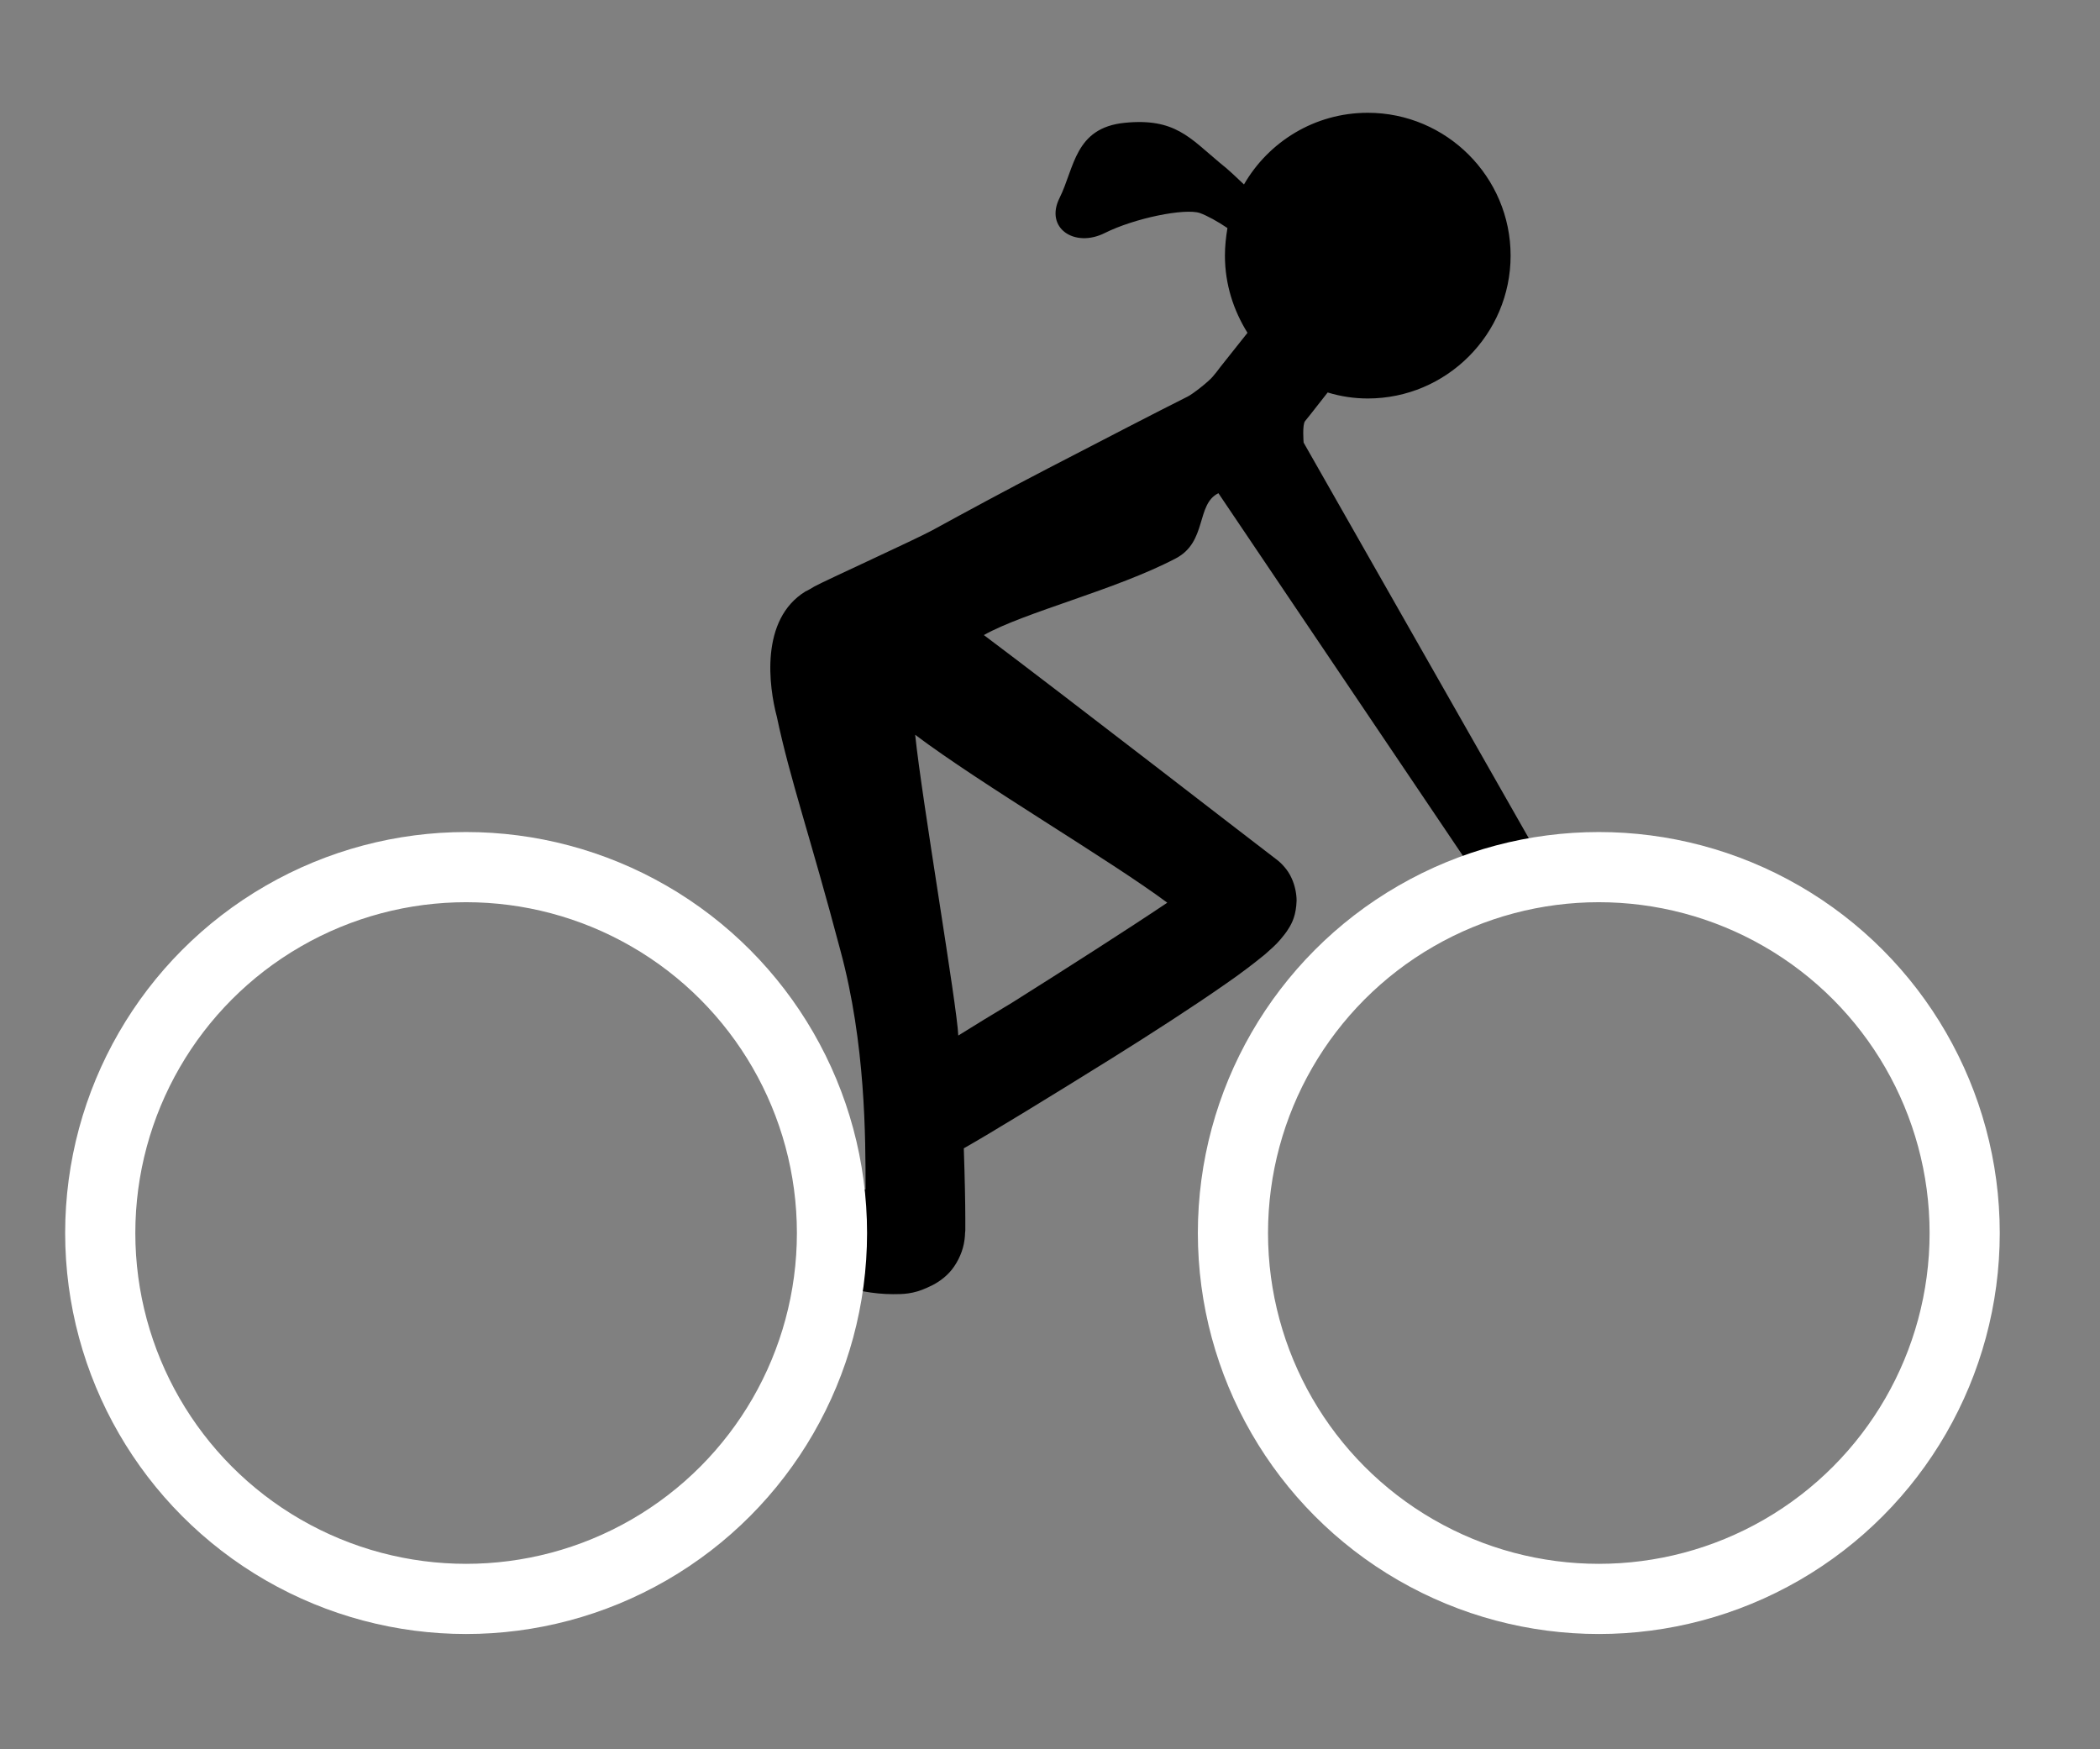 <svg xmlns="http://www.w3.org/2000/svg" width="419" height="349">
    <rect width="100%" height="100%" fill="#808080" stroke="none"/>
    <path d="M155,143c2.6,12.4 6.7,24 12.7,46.7c5,18.5 5,37.2 5,47.6c0,0 0,0-0.2,0c-1-0.3-2-0.6-2.7-0.8c-0.3,0-0.6-0.2-0.8-0.2c-0.2,0-0.2,0-0.2,0l-6.5,18.8c0.2,0 2.3,0.8 5.2,1.5c3,0.7 6.5,1.6 10.7,1.6c1.9,0 4,0 6.8-1.3c1.4-0.6 3-1.5 4.4-3c1.4-1.5 2.5-3.7 2.9-5.7c0.3-1.5 0.2-2 0.3-2.7c0-0.7 0-1.5 0-2.4c0-3-0.1-8-0.3-14c5.3-3 17.4-10.4 29.6-18c8-5 16.2-10.3 22.5-14.7c3.2-2.2 5.8-4.2 8-6c1.1-1 2.1-1.8 3.1-3c0.5-0.6 1.1-1.3 1.7-2.3c0.6-1 1.4-2.5 1.5-5.4c0-1.3-0.3-3-1-4.5c-0.7-1.6-2-3-3.1-3.8c-3.2-2.4-42.3-32.7-58.3-44.7c8.2-4.6 26.3-9 38.3-15.3c6.3-3.3 4-10.8 8.5-13l53,78.6l10.5-7l-46.5-81.7c0,0-0.3-3.6 0.3-4.3c1.4-1.7 2.9-3.7 4.5-5.7c2.6,0.8 5.3,1.2 8,1.2c15.7,0 28.5-12.8 28.5-28.5 s-12.8-28.5-28.5-28.5c-10.6,0-19.8,5.8-24.7,14.3c-1.5-1.4-3-2.9-4.8-4.3c-6-5-9-9-19-8 s-10,9-13,15 s 3,10 9,7 s 16-5 19-4c1.4,0.5 3.6,1.7 5.5,3c-0.3,1.8-0.5,3.6-0.5,5.5c0,5.7 1.7,10.9 4.5,15.4c-2,2.5-3.8,4.8-5.4,6.8c-0.5,0.7-1,1.3-1.5,1.9c-0.8,1-4,3.5-5,4c-6,3-17,8.7-28,14.4c-8.3,4.3-16.6,8.8-23,12.3c-3.3,1.8-21.3,10-23.5,11.2c-0.7,0.4-1.3,0.8-1.8,1C151.6,123.6 153.4,137 155,143M202,200c-4,2.4-7.6,4.6-10.8,6.6c-0.2-5.7-7.3-47.3-8.6-60c13.3,10 38.9,25 50.3,33.5C225,185.4 212.8,193.2 202,200"/>
    <g fill="none" stroke="#fff" stroke-width="14">
        <circle cx="93" cy="246" r="73"/>
        <circle cx="319" cy="246" r="73"/>
    </g>
</svg>